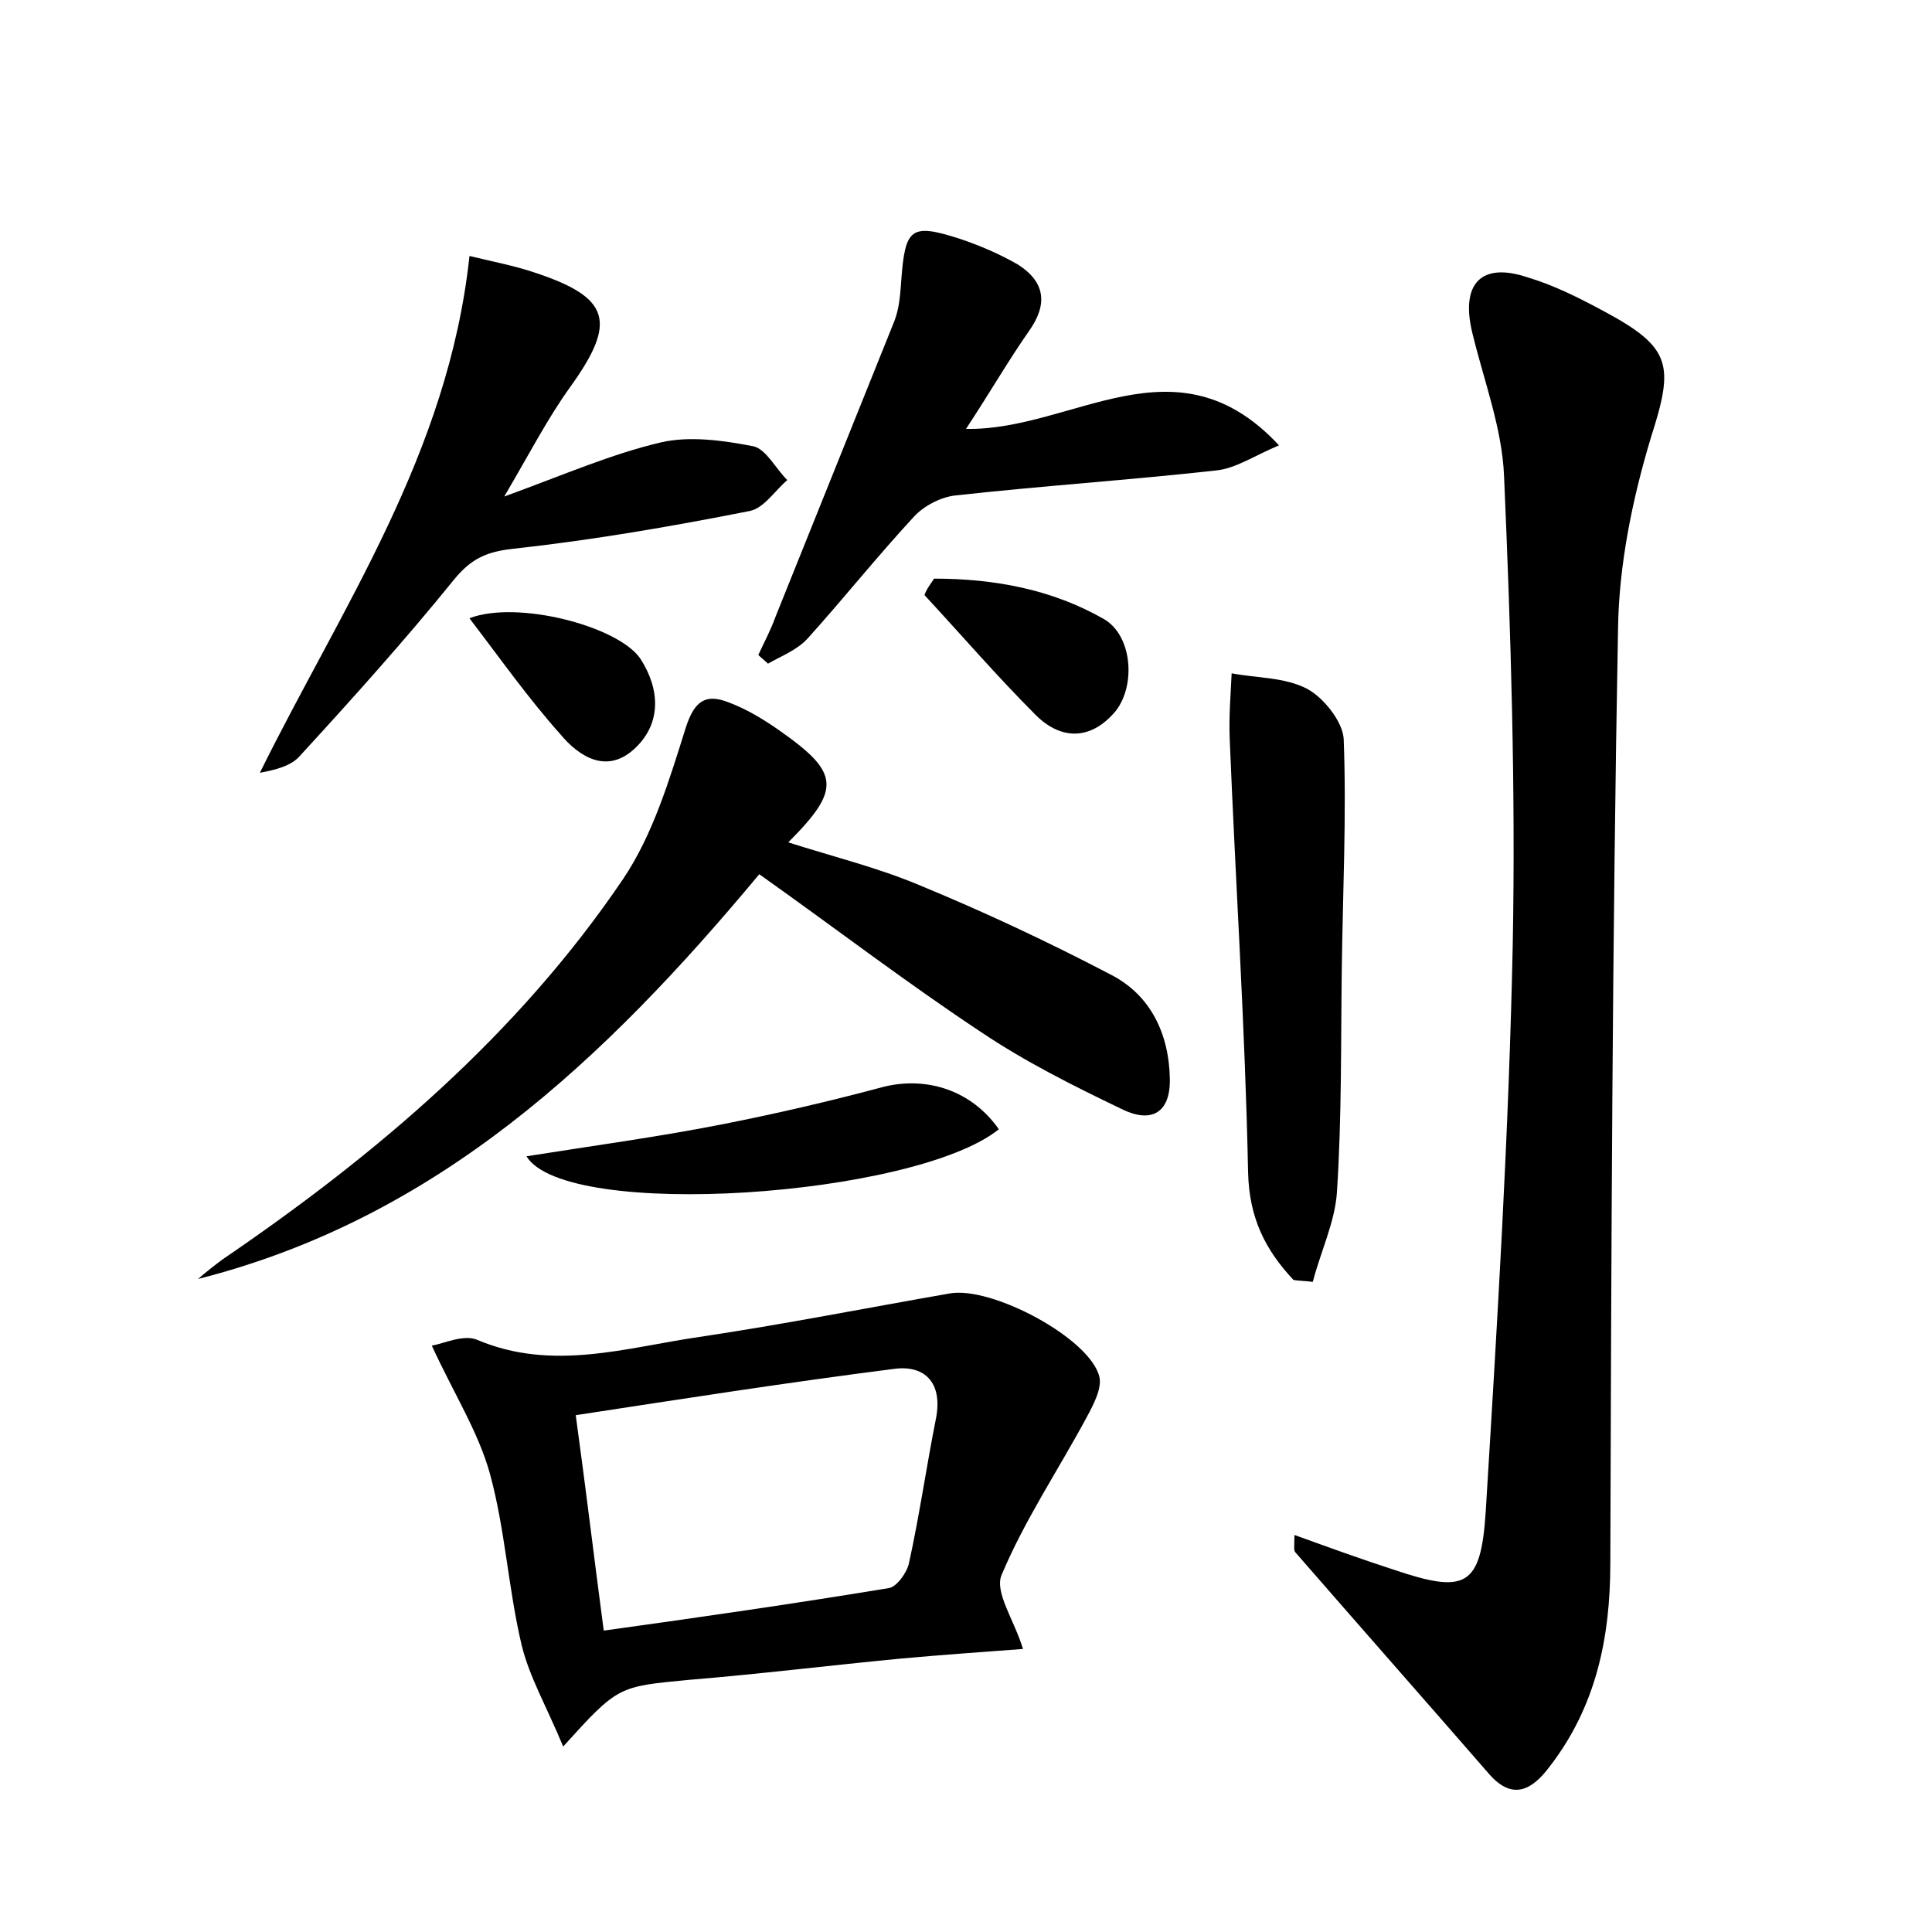 <?xml version="1.0" encoding="utf-8"?>
<!-- Generator: Adobe Illustrator 22.0.0, SVG Export Plug-In . SVG Version: 6.00 Build 0)  -->
<svg version="1.1" id="图层_1" xmlns="http://www.w3.org/2000/svg" xmlns:xlink="http://www.w3.org/1999/xlink" x="0px" y="0px"
	 viewBox="0 0 200 200" style="enable-background:new 0 0 200 200;" xml:space="preserve">
<style type="text/css">
	.st0{fill:#FFFFFF;}
</style>
<g>
	
	<path d="M134,158.9c3.6,1.3,6.9,2.5,10.3,3.6c7.4,2.5,9,1.8,9.5-6c1.2-19.6,2.4-39.2,2.8-58.8c0.3-16.1-0.2-32.3-0.9-48.4
		c-0.2-5-2.1-9.9-3.3-14.9c-1.2-5,0.9-7.3,5.7-5.7c2.7,0.8,5.3,2.1,7.9,3.5c7.1,3.8,7.3,5.6,4.9,13.1c-1.9,6.3-3.3,13.1-3.4,19.7
		c-0.6,32.3-0.7,64.5-0.8,96.8c0,7.8-1.5,14.9-6.3,21.1c-1.8,2.4-3.8,3.5-6.2,0.8c-6.7-7.7-13.4-15.3-20.1-23
		C133.9,160.5,134,160.1,134,158.9z"/>
	<path d="M58.3,180.8c-1.7-4.1-3.5-7.2-4.3-10.5c-1.4-5.9-1.7-12-3.3-17.8c-1.2-4.3-3.7-8.2-6-13.2c1.2-0.2,3.3-1.2,4.7-0.6
		c7.8,3.3,15.4,0.8,23-0.3c8.7-1.3,17.3-3,25.9-4.5c4.3-0.8,14.5,4.6,15.5,8.6c0.3,1.2-0.6,2.9-1.3,4.2c-2.9,5.4-6.4,10.6-8.8,16.3
		c-0.8,1.8,1.3,4.7,2.2,7.7c-4,0.3-8.3,0.6-12.7,1c-7.3,0.7-14.6,1.6-21.9,2.2C64,174.6,64,174.5,58.3,180.8z M62.5,168.8
		c10.1-1.4,19.8-2.8,29.5-4.4c0.8-0.1,1.9-1.6,2.1-2.6c1.1-5,1.8-10,2.8-15c0.7-3.7-1.2-5.5-4.3-5.1c-11,1.4-21.9,3.1-33,4.8
		C60.7,154.5,61.5,161.3,62.5,168.8z"/>
	<path d="M78.6,90.5c-16,19.2-33.3,35.6-58.1,41.9c0.8-0.7,1.7-1.4,2.5-2c16-10.9,30.6-23.3,41.5-39.4c3.1-4.6,4.8-10.3,6.5-15.7
		c0.9-2.8,2.1-3.5,4.4-2.6c1.9,0.7,3.7,1.8,5.4,3c6.1,4.3,6.3,6,0.8,11.5c4.7,1.5,9.2,2.6,13.5,4.4c6.8,2.8,13.4,5.9,19.9,9.3
		c4.1,2.1,6,6.1,6.1,10.7c0.1,3.7-2,4.7-5,3.2c-5-2.4-10-4.9-14.6-8C93.8,101.7,86.5,96.1,78.6,90.5z"/>
	<path d="M48.6,26.5c2.5,0.6,4.6,1,6.7,1.7c7.9,2.6,8.6,5.1,3.7,11.9c-2.3,3.2-4.1,6.7-6.8,11.3c6.3-2.3,11.1-4.4,16.2-5.6
		c3-0.7,6.5-0.2,9.6,0.4c1.3,0.3,2.3,2.3,3.5,3.5c-1.3,1.1-2.4,2.9-3.9,3.2c-8.1,1.6-16.2,3-24.4,3.9c-2.8,0.3-4.4,1-6.2,3.2
		c-5.1,6.3-10.5,12.3-16,18.3c-0.9,1-2.5,1.4-4.1,1.7C35.4,62.8,46.4,47,48.6,26.5z"/>
	<path d="M100,44.4c11.1,0.2,21.7-9.8,32.4,1.7c-2.6,1.1-4.5,2.4-6.5,2.6c-9,1-18.1,1.6-27.1,2.6c-1.5,0.2-3.2,1.1-4.2,2.2
		c-3.8,4.1-7.3,8.5-11,12.6c-1.1,1.2-2.7,1.8-4.1,2.6c-0.3-0.3-0.7-0.6-1-0.9c0.6-1.3,1.3-2.6,1.8-4c4.1-10.2,8.2-20.4,12.3-30.6
		c0.5-1.3,0.6-2.8,0.7-4.2c0.4-5.4,1-5.9,6-4.3c2.1,0.7,4.2,1.6,6.1,2.7c2.8,1.8,3.1,4.1,1.1,6.9C104.4,37.3,102.5,40.6,100,44.4z"
		/>
	<path d="M133.9,132.5c-2.9-3.1-4.6-6.4-4.7-11.2c-0.3-14.9-1.3-29.9-1.9-44.8c-0.1-2.3,0.1-4.6,0.2-6.8c2.6,0.5,5.5,0.4,7.8,1.6
		c1.7,0.9,3.7,3.4,3.8,5.2c0.3,8-0.1,15.9-0.2,23.9c-0.1,7.7,0,15.3-0.5,23c-0.2,3.1-1.7,6.2-2.5,9.3
		C135.2,132.6,134.5,132.6,133.9,132.5z"/>
	<path d="M103.4,116.9c-8.7,7-44.8,9.5-48.9,2.8c6.9-1.1,13.6-2,20.2-3.3c5.6-1.1,11.2-2.4,16.8-3.9
		C96,111.4,100.6,112.9,103.4,116.9z"/>
	<path d="M96.7,59.9c6.2,0,12.2,1.1,17.6,4.2c2.9,1.7,3.3,6.8,1.2,9.5c-2.5,3-5.6,3.1-8.3,0.4c-4-4-7.7-8.3-11.5-12.4
		C95.9,61,96.3,60.5,96.7,59.9z"/>
	<path d="M48.6,64c4.9-1.9,15.4,0.8,17.7,4.2c2,3.1,2.2,6.6-0.5,9.2c-2.9,2.8-5.8,1-7.8-1.4C54.7,72.3,51.8,68.2,48.6,64z"/>
	
</g>
</svg>
